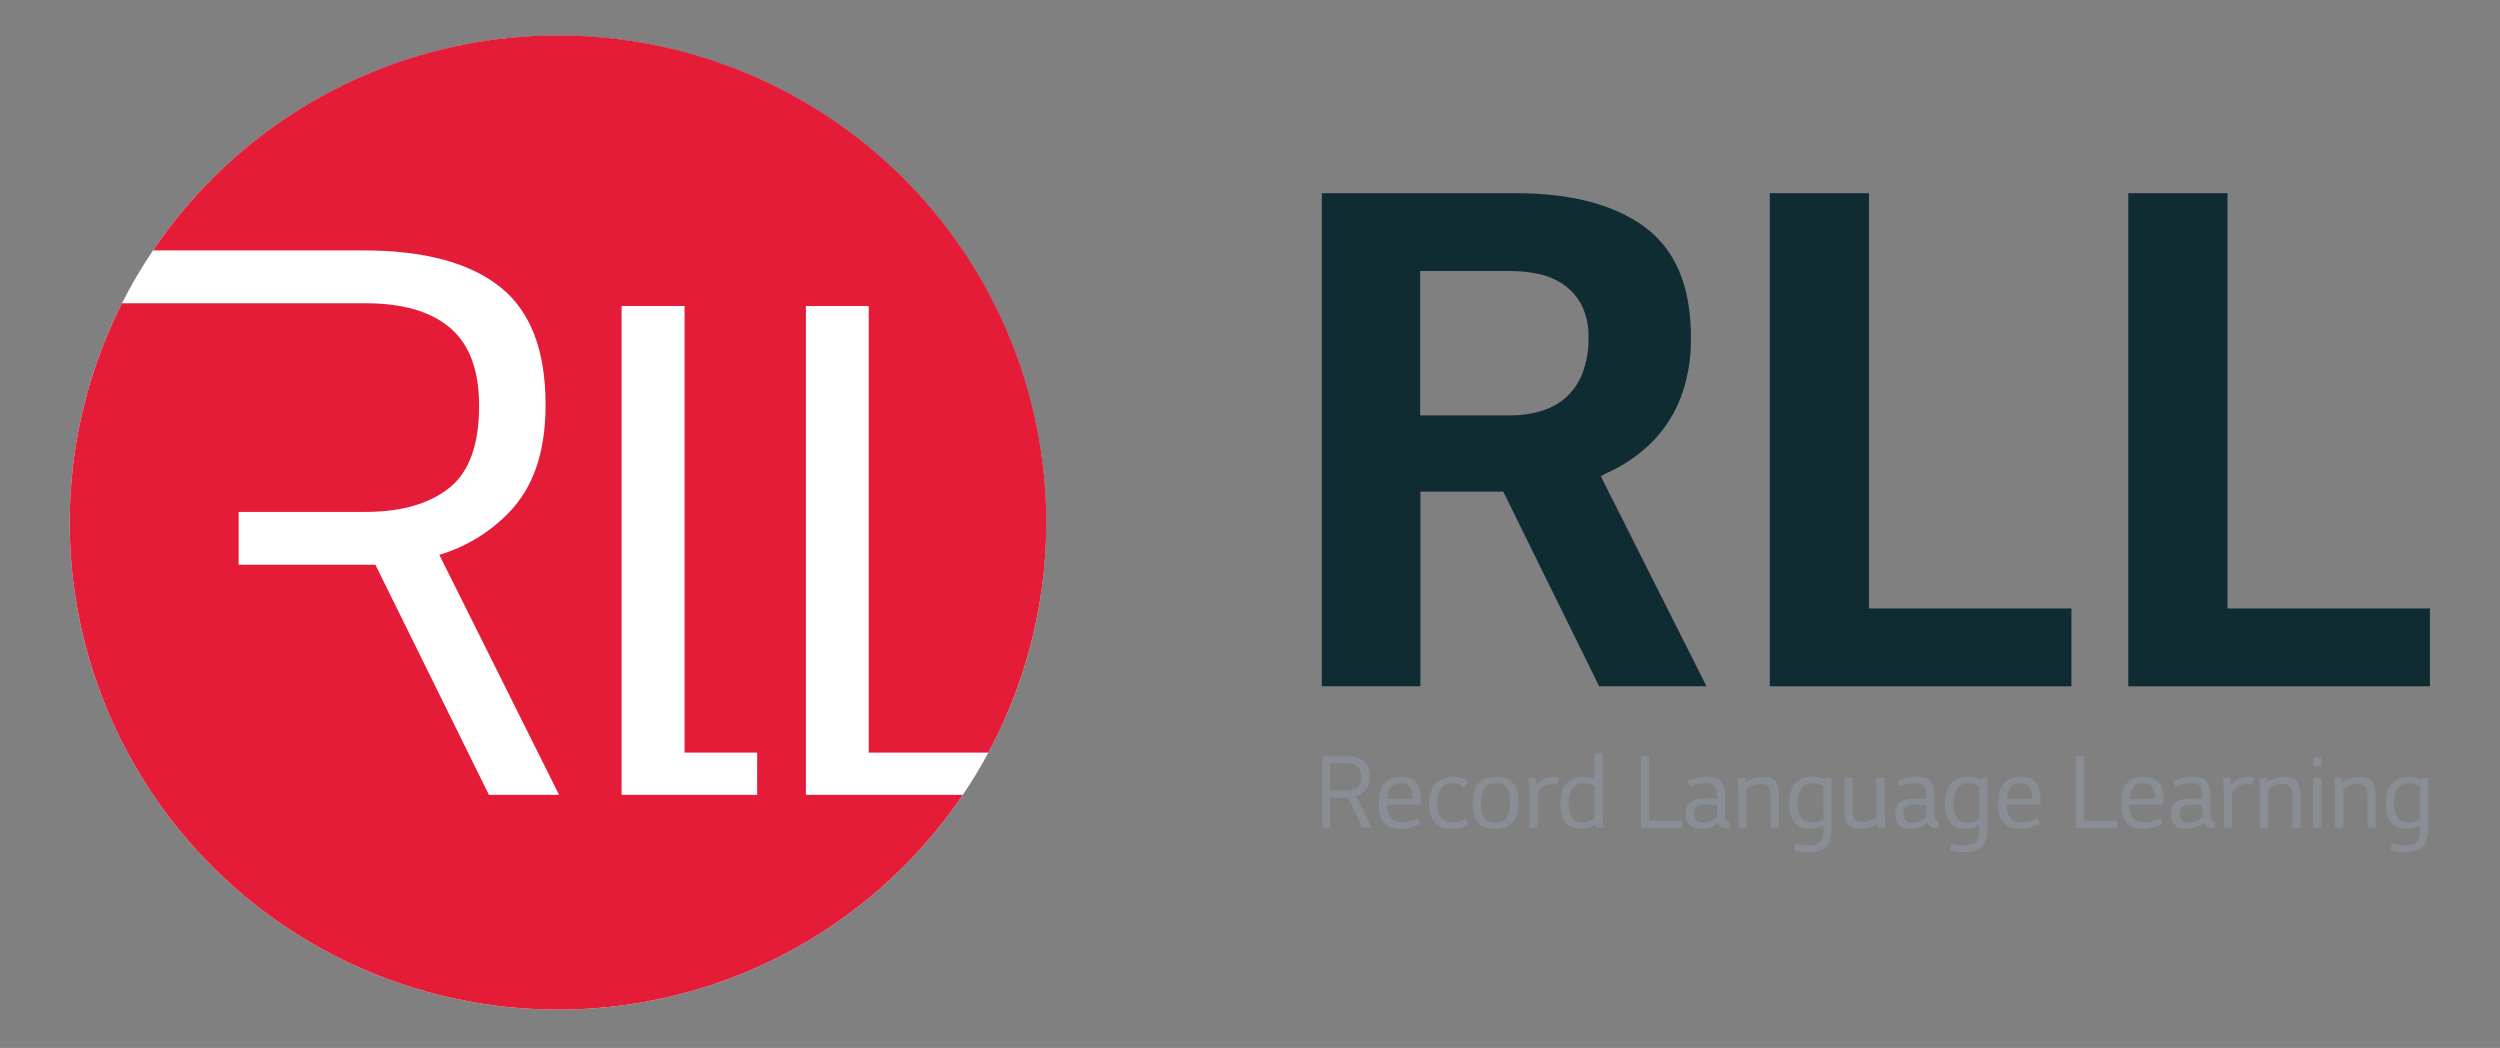 <svg width="167" height="70" viewBox="0 0 167 70" fill="none" xmlns="http://www.w3.org/2000/svg">
<rect x="0" y="0" width="167" height="70" fill="#808080" stroke="none"/>
<path d="M69.881 34.912C69.891 40.272 68.565 45.55 66.023 50.272C65.504 51.244 64.933 52.187 64.312 53.097C59.675 59.957 52.592 64.796 44.505 66.631C36.418 68.466 27.934 67.159 20.779 62.975C13.624 58.791 8.335 52.046 5.989 44.11C3.642 36.174 4.415 27.645 8.149 20.258C8.764 19.038 9.457 17.859 10.223 16.727C14.129 10.95 19.79 6.576 26.374 4.249C32.958 1.922 40.117 1.765 46.797 3.802C53.477 5.838 59.325 9.96 63.48 15.56C67.636 21.161 69.88 27.945 69.881 34.912Z" fill="white"/>
<path d="M66.023 50.272C69.975 42.916 70.943 34.327 68.726 26.279C66.509 18.232 61.277 11.342 54.111 7.034C46.945 2.726 38.394 1.33 30.226 3.134C22.058 4.938 14.897 9.805 10.223 16.727H24.278C28.302 16.727 31.338 17.535 33.387 19.151C35.436 20.767 36.455 23.409 36.443 27.077C36.443 30.191 35.626 32.577 33.978 34.258C32.7 35.573 31.105 36.539 29.346 37.063L37.346 53.097H32.66L25.077 37.725H15.94V34.195H24.421C26.788 34.195 28.645 33.666 29.992 32.607C31.338 31.548 32.009 29.708 32.004 27.087C32.004 24.734 31.358 23.01 30.077 21.911C28.797 20.812 26.911 20.258 24.421 20.258H8.149C4.415 27.645 3.642 36.174 5.989 44.11C8.335 52.046 13.624 58.791 20.779 62.975C27.934 67.159 36.418 68.466 44.505 66.631C52.592 64.796 59.675 59.957 64.312 53.097H53.835V20.441H58.032V50.272H66.023ZM50.578 53.097H41.523V20.441H45.729V50.272H50.578V53.097Z" fill="#E51C38"/>
<path d="M88.299 45.844V12.904H101.224C104.951 12.904 107.838 13.662 109.886 15.179C111.933 16.697 112.956 19.152 112.954 22.546C112.979 23.884 112.758 25.216 112.303 26.475C111.899 27.561 111.28 28.556 110.484 29.4C109.676 30.233 108.73 30.921 107.687 31.433C107.429 31.544 107.177 31.67 106.933 31.811L113.993 45.844H106.825L100.416 32.84H94.883V45.844H88.299ZM100.952 27.747C101.605 27.748 102.254 27.657 102.881 27.476C103.488 27.308 104.053 27.013 104.536 26.61C105.035 26.172 105.426 25.625 105.678 25.012C105.988 24.228 106.135 23.389 106.11 22.546C106.136 21.797 105.978 21.054 105.65 20.381C105.363 19.826 104.943 19.352 104.428 18.998C103.918 18.654 103.346 18.415 102.743 18.293C102.154 18.17 101.554 18.107 100.952 18.105H94.868V27.747H100.952Z" fill="#102C33"/>
<path d="M138.371 40.645V45.846H118.223V12.904H124.847V40.645H138.371Z" fill="#102C33"/>
<path d="M162.319 40.645V45.846H142.171V12.904H148.798V40.645H162.319Z" fill="#102C33"/>
<path d="M88.321 55.29V50.523H89.936C90.352 50.493 90.767 50.605 91.111 50.841C91.251 50.973 91.36 51.135 91.428 51.315C91.496 51.495 91.522 51.689 91.503 51.88C91.525 52.223 91.411 52.561 91.186 52.821C91.022 52.992 90.817 53.118 90.59 53.187L91.618 55.29H91.015L90.039 53.283H88.862V55.29H88.321ZM89.954 52.813C90.21 52.828 90.464 52.755 90.673 52.605C90.766 52.511 90.838 52.397 90.881 52.271C90.925 52.146 90.939 52.012 90.924 51.88C90.935 51.756 90.918 51.63 90.875 51.513C90.831 51.396 90.762 51.29 90.673 51.203C90.464 51.044 90.205 50.967 89.944 50.987H88.852V52.813H89.954Z" fill="#898E96"/>
<path d="M93.613 55.368C93.37 55.374 93.128 55.337 92.899 55.258C92.717 55.193 92.555 55.081 92.431 54.934C92.307 54.773 92.221 54.586 92.179 54.387C92.125 54.132 92.1 53.872 92.104 53.612C92.104 53.026 92.227 52.594 92.474 52.315C92.62 52.167 92.797 52.053 92.992 51.981C93.187 51.908 93.395 51.879 93.603 51.895C93.829 51.888 94.054 51.929 94.262 52.016C94.426 52.09 94.567 52.207 94.669 52.355C94.769 52.507 94.837 52.677 94.868 52.856C94.906 53.069 94.925 53.285 94.923 53.501V53.752H92.66C92.657 53.913 92.672 54.074 92.705 54.231C92.737 54.38 92.802 54.519 92.896 54.638C92.981 54.742 93.095 54.819 93.223 54.861C93.376 54.907 93.536 54.929 93.696 54.926C93.902 54.93 94.108 54.9 94.305 54.836C94.451 54.789 94.593 54.73 94.73 54.66L94.868 55.034C94.799 55.078 94.726 55.114 94.649 55.142C94.55 55.182 94.448 55.216 94.345 55.242C94.232 55.273 94.111 55.298 93.988 55.32C93.864 55.346 93.739 55.362 93.613 55.368ZM94.367 53.361C94.397 53.074 94.324 52.786 94.161 52.548C94.092 52.472 94.007 52.411 93.912 52.372C93.816 52.332 93.713 52.315 93.61 52.319C93.456 52.314 93.302 52.341 93.158 52.397C93.037 52.45 92.934 52.537 92.863 52.648C92.784 52.773 92.73 52.913 92.705 53.06C92.69 53.153 92.677 53.258 92.667 53.371L94.367 53.361Z" fill="#898E96"/>
<path d="M98.062 55.102C97.921 55.18 97.77 55.241 97.614 55.282C97.41 55.34 97.2 55.368 96.988 55.368C96.443 55.368 96.053 55.221 95.818 54.929C95.561 54.563 95.437 54.12 95.466 53.674C95.43 53.193 95.579 52.715 95.884 52.339C96.125 52.126 96.42 51.981 96.737 51.92C97.053 51.859 97.381 51.884 97.684 51.993C97.847 52.052 97.994 52.151 98.11 52.279L97.785 52.6C97.7 52.511 97.598 52.44 97.486 52.39C97.363 52.336 97.23 52.309 97.096 52.312C96.944 52.302 96.792 52.327 96.651 52.385C96.511 52.443 96.386 52.533 96.286 52.648C96.076 52.956 95.977 53.328 96.007 53.699C96.005 53.868 96.024 54.037 96.062 54.201C96.093 54.342 96.153 54.476 96.238 54.593C96.323 54.702 96.434 54.788 96.56 54.843C96.71 54.907 96.872 54.938 97.036 54.934C97.205 54.937 97.375 54.916 97.539 54.871C97.677 54.833 97.811 54.784 97.941 54.723L98.062 55.102Z" fill="#898E96"/>
<path d="M99.825 55.368C99.587 55.375 99.35 55.334 99.129 55.247C98.953 55.173 98.8 55.054 98.686 54.901C98.567 54.738 98.486 54.55 98.45 54.352C98.4 54.111 98.376 53.865 98.379 53.619C98.379 53.034 98.508 52.6 98.766 52.319C99.025 52.038 99.429 51.897 99.979 51.895C100.217 51.888 100.454 51.929 100.675 52.016C100.85 52.092 101.003 52.211 101.118 52.362C101.236 52.527 101.318 52.715 101.357 52.914C101.41 53.156 101.435 53.404 101.432 53.652C101.432 54.236 101.302 54.668 101.04 54.949C100.878 55.099 100.686 55.215 100.477 55.287C100.268 55.359 100.046 55.387 99.825 55.368ZM99.825 54.944C99.981 54.962 100.139 54.941 100.284 54.881C100.429 54.822 100.557 54.727 100.655 54.605C100.824 54.298 100.901 53.95 100.879 53.601C100.88 53.433 100.868 53.266 100.841 53.1C100.82 52.957 100.773 52.819 100.701 52.693C100.635 52.58 100.54 52.486 100.426 52.42C100.29 52.347 100.136 52.313 99.981 52.319C99.576 52.319 99.299 52.435 99.151 52.666C98.984 52.972 98.905 53.32 98.925 53.669C98.923 53.837 98.937 54.005 98.965 54.171C98.986 54.313 99.033 54.45 99.103 54.575C99.169 54.688 99.265 54.781 99.38 54.843C99.516 54.915 99.667 54.95 99.82 54.946L99.825 54.944Z" fill="#898E96"/>
<path d="M102.59 51.973L102.645 52.427C102.767 52.28 102.916 52.158 103.085 52.068C103.286 51.957 103.512 51.898 103.742 51.895C103.89 51.889 104.039 51.919 104.174 51.981L104.028 52.445C103.908 52.394 103.779 52.37 103.648 52.374C103.447 52.376 103.251 52.438 103.085 52.553C102.949 52.651 102.824 52.765 102.713 52.891V55.29H102.172V52.884L102.097 51.973H102.59Z" fill="#898E96"/>
<path d="M105.579 55.368C105.386 55.383 105.192 55.351 105.014 55.274C104.836 55.196 104.68 55.076 104.561 54.924C104.323 54.555 104.21 54.12 104.236 53.682C104.234 53.439 104.262 53.197 104.319 52.962C104.369 52.756 104.463 52.563 104.596 52.397C104.726 52.237 104.892 52.111 105.081 52.029C105.308 51.935 105.551 51.89 105.796 51.896C105.949 51.892 106.102 51.911 106.251 51.951C106.344 51.98 106.435 52.017 106.522 52.061V50.36L107.063 50.28V54.445L107.116 55.293H106.638L106.578 55.062C106.447 55.149 106.307 55.221 106.16 55.275C105.973 55.339 105.777 55.37 105.579 55.368ZM105.851 52.32C105.704 52.309 105.556 52.333 105.419 52.388C105.282 52.443 105.16 52.529 105.061 52.638C104.854 52.947 104.759 53.317 104.792 53.687C104.792 53.847 104.806 54.008 104.835 54.166C104.859 54.308 104.91 54.445 104.986 54.568C105.057 54.682 105.157 54.777 105.275 54.844C105.417 54.916 105.576 54.95 105.735 54.944C105.91 54.948 106.083 54.908 106.238 54.826C106.336 54.77 106.429 54.707 106.517 54.638V52.523C106.321 52.389 106.089 52.319 105.851 52.32Z" fill="#898E96"/>
<path d="M112.363 54.826V55.29H109.629V50.523H110.16V54.826H112.363Z" fill="#898E96"/>
<path d="M115.554 55.305C115.524 55.315 115.493 55.32 115.461 55.32H115.353C115.229 55.335 115.103 55.305 114.999 55.236C114.894 55.167 114.818 55.064 114.782 54.944C114.645 55.066 114.489 55.165 114.319 55.237C114.109 55.329 113.882 55.373 113.653 55.368C113.482 55.374 113.311 55.348 113.15 55.29C113.027 55.245 112.916 55.171 112.828 55.074C112.748 54.982 112.69 54.872 112.66 54.753C112.624 54.621 112.607 54.485 112.609 54.349C112.602 54.176 112.638 54.004 112.712 53.847C112.78 53.722 112.88 53.618 113.002 53.544C113.138 53.463 113.288 53.41 113.444 53.386C113.628 53.357 113.814 53.342 114 53.343C114.133 53.343 114.252 53.343 114.35 53.343L114.694 53.366V53.193C114.696 53.054 114.684 52.915 114.659 52.779C114.642 52.678 114.6 52.584 114.536 52.505C114.468 52.432 114.381 52.38 114.284 52.357C114.156 52.322 114.024 52.306 113.892 52.309C113.704 52.31 113.517 52.337 113.336 52.39C113.179 52.434 113.026 52.491 112.878 52.56L112.748 52.179C112.934 52.094 113.128 52.025 113.326 51.973C113.559 51.914 113.798 51.884 114.038 51.885C114.23 51.881 114.421 51.904 114.606 51.956C114.748 51.998 114.875 52.077 114.973 52.186C115.073 52.308 115.14 52.452 115.17 52.605C115.211 52.818 115.231 53.034 115.227 53.25V54.45C115.217 54.569 115.242 54.689 115.3 54.793C115.33 54.826 115.367 54.852 115.407 54.867C115.449 54.884 115.493 54.89 115.537 54.886L115.554 55.305ZM113.962 53.752C113.749 53.731 113.535 53.781 113.354 53.895C113.294 53.949 113.247 54.015 113.217 54.09C113.188 54.164 113.176 54.244 113.183 54.324C113.166 54.41 113.171 54.499 113.198 54.583C113.224 54.666 113.27 54.742 113.333 54.803C113.396 54.864 113.473 54.909 113.557 54.934C113.641 54.959 113.73 54.962 113.816 54.944C113.981 54.943 114.143 54.907 114.292 54.838C114.44 54.773 114.579 54.689 114.704 54.587V53.792L114.345 53.765C114.229 53.757 114.103 53.752 113.962 53.752Z" fill="#898E96"/>
<path d="M116.575 51.973L116.598 52.272C116.734 52.175 116.882 52.096 117.038 52.036C117.267 51.946 117.511 51.898 117.757 51.895C117.938 51.89 118.118 51.918 118.288 51.978C118.42 52.029 118.534 52.116 118.618 52.229C118.704 52.346 118.76 52.482 118.784 52.625C118.815 52.805 118.831 52.987 118.829 53.17V55.302H118.288V53.295C118.289 53.168 118.281 53.04 118.265 52.914C118.254 52.811 118.222 52.711 118.172 52.62C118.127 52.536 118.055 52.469 117.969 52.43C117.858 52.38 117.737 52.357 117.617 52.362C117.495 52.362 117.374 52.379 117.257 52.412C117.045 52.478 116.846 52.578 116.666 52.708V55.31H116.125V52.879L116.072 51.993L116.575 51.973Z" fill="#898E96"/>
<path d="M122.345 51.973V55.448C122.352 55.682 122.316 55.915 122.237 56.136C122.172 56.309 122.068 56.464 121.933 56.59C121.796 56.709 121.633 56.795 121.457 56.841C121.258 56.896 121.053 56.922 120.846 56.921C120.653 56.922 120.461 56.907 120.27 56.876C120.116 56.853 119.965 56.812 119.82 56.755L119.958 56.339C120.067 56.371 120.195 56.402 120.341 56.434C120.506 56.467 120.675 56.483 120.844 56.482C120.973 56.483 121.101 56.468 121.226 56.437C121.339 56.41 121.445 56.357 121.533 56.281C121.624 56.198 121.693 56.095 121.737 55.98C121.789 55.828 121.814 55.669 121.81 55.508V55.109C121.677 55.187 121.536 55.25 121.39 55.298C121.231 55.346 121.065 55.37 120.899 55.368C120.702 55.384 120.504 55.354 120.322 55.278C120.139 55.203 119.978 55.085 119.85 54.934C119.608 54.562 119.493 54.122 119.523 53.679C119.521 53.437 119.55 53.195 119.609 52.959C119.659 52.753 119.75 52.559 119.878 52.39C120.006 52.228 120.172 52.101 120.361 52.018C120.592 51.924 120.84 51.879 121.09 51.885C121.241 51.883 121.391 51.903 121.535 51.943C121.658 51.981 121.778 52.028 121.895 52.081L121.933 51.963L122.345 51.973ZM121.805 52.5C121.707 52.45 121.607 52.408 121.503 52.375C121.389 52.337 121.269 52.318 121.148 52.319C120.996 52.307 120.844 52.33 120.702 52.386C120.561 52.442 120.435 52.53 120.333 52.643C120.137 52.955 120.049 53.323 120.082 53.689C120.082 53.845 120.096 54.001 120.124 54.154C120.149 54.296 120.2 54.433 120.275 54.557C120.347 54.676 120.448 54.773 120.57 54.839C120.717 54.914 120.882 54.951 121.047 54.944C121.183 54.946 121.318 54.922 121.445 54.874C121.574 54.822 121.697 54.756 121.812 54.678L121.805 52.5Z" fill="#898E96"/>
<path d="M125.899 54.404L125.954 55.29H125.451L125.421 54.999C125.287 55.093 125.142 55.17 124.988 55.227C124.762 55.317 124.521 55.365 124.277 55.368C124.097 55.374 123.918 55.346 123.749 55.285C123.62 55.238 123.507 55.155 123.424 55.047C123.338 54.93 123.282 54.794 123.261 54.65C123.231 54.47 123.217 54.288 123.218 54.106V51.973H123.741V53.98C123.74 54.108 123.748 54.237 123.764 54.364C123.777 54.467 123.808 54.566 123.857 54.658C123.902 54.74 123.972 54.806 124.058 54.846C124.166 54.895 124.284 54.918 124.402 54.914C124.523 54.913 124.643 54.897 124.76 54.864C124.872 54.83 124.982 54.786 125.087 54.733C125.174 54.687 125.258 54.635 125.338 54.578V51.973H125.879L125.899 54.404Z" fill="#898E96"/>
<path d="M129.525 55.305C129.495 55.315 129.464 55.32 129.432 55.32H129.324C129.203 55.33 129.082 55.299 128.981 55.231C128.88 55.163 128.806 55.062 128.771 54.946C128.633 55.069 128.476 55.168 128.306 55.24C128.097 55.331 127.87 55.376 127.642 55.37C127.471 55.377 127.3 55.35 127.139 55.292C127.016 55.247 126.905 55.173 126.817 55.077C126.736 54.984 126.679 54.874 126.648 54.756C126.613 54.624 126.596 54.488 126.598 54.352C126.59 54.178 126.625 54.006 126.701 53.85C126.769 53.725 126.868 53.62 126.99 53.546C127.125 53.466 127.275 53.412 127.43 53.388C127.615 53.359 127.802 53.345 127.989 53.346C128.122 53.346 128.24 53.346 128.338 53.346L128.683 53.368V53.195C128.686 53.056 128.674 52.917 128.648 52.781C128.631 52.681 128.588 52.587 128.524 52.508C128.457 52.434 128.369 52.383 128.273 52.359C128.145 52.324 128.013 52.308 127.88 52.312C127.692 52.313 127.504 52.34 127.322 52.392C127.166 52.437 127.014 52.494 126.867 52.563L126.736 52.181C126.923 52.096 127.116 52.028 127.315 51.976C127.547 51.916 127.786 51.887 128.026 51.888C128.218 51.883 128.41 51.907 128.595 51.958C128.736 52 128.863 52.08 128.962 52.189C129.061 52.31 129.129 52.454 129.158 52.608C129.2 52.82 129.219 53.036 129.216 53.253V54.452C129.205 54.571 129.231 54.691 129.289 54.796C129.318 54.828 129.355 54.854 129.396 54.87C129.437 54.886 129.481 54.892 129.525 54.889V55.305ZM127.933 53.752C127.719 53.731 127.504 53.782 127.322 53.895C127.263 53.949 127.217 54.016 127.188 54.09C127.159 54.164 127.147 54.245 127.154 54.324C127.137 54.41 127.142 54.499 127.169 54.582C127.195 54.666 127.241 54.742 127.304 54.803C127.367 54.864 127.444 54.909 127.528 54.934C127.612 54.959 127.701 54.962 127.787 54.944C127.952 54.943 128.114 54.907 128.263 54.838C128.411 54.773 128.55 54.689 128.675 54.587V53.792L128.316 53.764C128.205 53.757 128.077 53.752 127.938 53.752H127.933Z" fill="#898E96"/>
<path d="M132.76 51.973V55.448C132.767 55.682 132.731 55.915 132.652 56.136C132.587 56.309 132.483 56.464 132.348 56.59C132.211 56.709 132.048 56.795 131.872 56.841C131.674 56.896 131.468 56.922 131.261 56.921C131.068 56.922 130.876 56.907 130.685 56.876C130.531 56.853 130.38 56.812 130.235 56.755L130.373 56.339C130.482 56.371 130.61 56.402 130.756 56.434C130.921 56.467 131.09 56.483 131.259 56.482C131.388 56.483 131.516 56.468 131.641 56.437C131.754 56.411 131.858 56.357 131.945 56.281C132.038 56.199 132.109 56.096 132.152 55.98C132.204 55.828 132.229 55.669 132.225 55.508V55.109C132.092 55.187 131.951 55.25 131.805 55.298C131.646 55.346 131.48 55.37 131.314 55.368C131.117 55.385 130.919 55.354 130.736 55.279C130.554 55.203 130.392 55.085 130.265 54.934C130.023 54.562 129.908 54.122 129.938 53.679C129.936 53.437 129.965 53.195 130.024 52.959C130.074 52.753 130.165 52.559 130.293 52.39C130.421 52.228 130.587 52.101 130.776 52.018C131.007 51.924 131.256 51.879 131.505 51.885C131.656 51.883 131.806 51.903 131.95 51.943C132.073 51.981 132.193 52.028 132.31 52.081L132.348 51.963L132.76 51.973ZM132.22 52.5C132.122 52.45 132.022 52.408 131.918 52.375C131.804 52.337 131.684 52.318 131.563 52.319C131.411 52.306 131.259 52.329 131.117 52.385C130.976 52.441 130.849 52.53 130.748 52.643C130.552 52.955 130.464 53.323 130.497 53.689C130.497 53.845 130.511 54.001 130.539 54.154C130.564 54.296 130.615 54.433 130.69 54.557C130.761 54.675 130.862 54.772 130.982 54.839C131.131 54.914 131.296 54.95 131.463 54.944C131.598 54.946 131.733 54.922 131.86 54.874C131.989 54.822 132.112 54.756 132.227 54.678L132.22 52.5Z" fill="#898E96"/>
<path d="M135.001 55.368C134.759 55.374 134.517 55.336 134.287 55.257C134.105 55.193 133.944 55.081 133.819 54.934C133.694 54.773 133.608 54.586 133.568 54.387C133.512 54.132 133.485 53.872 133.49 53.611C133.49 53.026 133.613 52.594 133.859 52.314C134.006 52.167 134.183 52.053 134.378 51.981C134.573 51.908 134.781 51.879 134.989 51.895C135.215 51.887 135.439 51.928 135.648 52.016C135.812 52.09 135.953 52.207 136.055 52.355C136.156 52.506 136.224 52.677 136.256 52.856C136.293 53.069 136.31 53.285 136.309 53.501V53.752H134.046C134.043 53.913 134.058 54.074 134.091 54.231C134.123 54.38 134.188 54.519 134.282 54.638C134.367 54.742 134.481 54.819 134.609 54.861C134.762 54.907 134.922 54.929 135.082 54.926C135.288 54.93 135.494 54.9 135.69 54.836C135.837 54.788 135.979 54.73 136.115 54.66L136.256 55.034C136.186 55.078 136.112 55.114 136.035 55.142C135.936 55.182 135.834 55.216 135.731 55.242C135.617 55.273 135.497 55.298 135.373 55.32C135.251 55.346 135.127 55.362 135.001 55.368ZM135.756 53.361C135.785 53.074 135.712 52.786 135.55 52.548C135.48 52.471 135.395 52.411 135.3 52.372C135.205 52.332 135.102 52.314 134.999 52.319C134.844 52.314 134.69 52.341 134.546 52.397C134.425 52.449 134.322 52.537 134.252 52.648C134.172 52.773 134.118 52.913 134.093 53.06C134.078 53.152 134.066 53.258 134.056 53.371L135.756 53.361Z" fill="#898E96"/>
<path d="M141.412 54.826V55.29H138.678V50.523H139.218V54.826H141.412Z" fill="#898E96"/>
<path d="M143.212 55.368C142.97 55.374 142.728 55.337 142.498 55.258C142.316 55.193 142.155 55.081 142.03 54.934C141.905 54.773 141.819 54.586 141.779 54.387C141.723 54.133 141.696 53.872 141.701 53.612C141.701 53.026 141.825 52.594 142.073 52.315C142.219 52.167 142.395 52.053 142.59 51.981C142.784 51.908 142.993 51.879 143.2 51.895C143.426 51.888 143.652 51.929 143.861 52.016C144.024 52.091 144.164 52.208 144.266 52.355C144.368 52.506 144.436 52.677 144.467 52.856C144.503 53.069 144.521 53.285 144.52 53.501V53.752H142.257C142.255 53.913 142.271 54.074 142.304 54.231C142.334 54.38 142.399 54.519 142.493 54.638C142.579 54.742 142.693 54.82 142.822 54.861C142.975 54.907 143.134 54.929 143.293 54.926C143.5 54.93 143.706 54.9 143.904 54.836C144.05 54.788 144.192 54.729 144.329 54.66L144.467 55.034C144.397 55.078 144.323 55.114 144.246 55.142C144.147 55.183 144.045 55.216 143.942 55.242C143.828 55.273 143.71 55.298 143.587 55.32C143.464 55.346 143.338 55.362 143.212 55.368ZM143.967 53.361C143.995 53.075 143.924 52.787 143.763 52.548C143.693 52.472 143.607 52.412 143.512 52.372C143.416 52.333 143.313 52.315 143.21 52.319C143.055 52.315 142.901 52.341 142.757 52.397C142.636 52.449 142.534 52.537 142.465 52.648C142.384 52.772 142.329 52.913 142.307 53.06C142.292 53.153 142.277 53.258 142.267 53.371L143.967 53.361Z" fill="#898E96"/>
<path d="M147.973 55.305C147.943 55.315 147.912 55.32 147.88 55.32H147.772C147.64 55.33 147.508 55.295 147.397 55.222C147.307 55.15 147.238 55.053 147.199 54.944C147.062 55.066 146.905 55.166 146.736 55.237C146.527 55.328 146.3 55.373 146.072 55.368C145.901 55.374 145.73 55.347 145.569 55.29C145.447 55.245 145.337 55.171 145.25 55.074C145.169 54.982 145.11 54.872 145.079 54.753C145.044 54.621 145.028 54.486 145.028 54.349C145.021 54.176 145.057 54.003 145.134 53.847C145.201 53.722 145.301 53.617 145.423 53.544C145.558 53.463 145.708 53.409 145.863 53.386C146.047 53.357 146.233 53.342 146.419 53.343C146.552 53.343 146.671 53.343 146.771 53.343L147.116 53.366V53.193C147.118 53.054 147.106 52.915 147.081 52.779C147.063 52.679 147.02 52.585 146.957 52.505C146.89 52.432 146.802 52.38 146.706 52.357C146.577 52.322 146.444 52.305 146.311 52.309C146.123 52.31 145.936 52.337 145.755 52.39C145.599 52.434 145.447 52.491 145.3 52.56L145.169 52.179C145.355 52.094 145.549 52.025 145.748 51.973C145.98 51.914 146.219 51.884 146.459 51.885C146.65 51.88 146.841 51.904 147.025 51.956C147.167 51.997 147.294 52.077 147.392 52.187C147.492 52.308 147.56 52.452 147.591 52.605C147.633 52.818 147.652 53.034 147.649 53.25V54.45C147.637 54.569 147.662 54.689 147.722 54.793C147.751 54.826 147.788 54.852 147.829 54.868C147.87 54.884 147.914 54.89 147.958 54.886L147.973 55.305ZM146.376 53.752C146.162 53.731 145.948 53.781 145.765 53.895C145.706 53.949 145.66 54.016 145.63 54.09C145.6 54.164 145.588 54.244 145.594 54.324C145.578 54.41 145.583 54.499 145.609 54.583C145.635 54.666 145.682 54.742 145.745 54.803C145.807 54.865 145.884 54.91 145.969 54.934C146.053 54.959 146.142 54.962 146.228 54.944C146.392 54.943 146.554 54.907 146.703 54.839C146.852 54.773 146.992 54.689 147.118 54.588V53.792L146.759 53.765C146.648 53.757 146.52 53.752 146.376 53.752Z" fill="#898E96"/>
<path d="M148.977 51.973L149.03 52.427C149.152 52.281 149.302 52.159 149.47 52.068C149.672 51.957 149.898 51.897 150.129 51.895C150.278 51.89 150.426 51.919 150.561 51.98L150.413 52.445C150.294 52.394 150.165 52.37 150.036 52.374C149.834 52.377 149.637 52.439 149.47 52.553C149.334 52.65 149.209 52.764 149.1 52.891V55.29H148.559V52.884L148.481 51.973H148.977Z" fill="#898E96"/>
<path d="M151.419 51.973L151.442 52.272C151.578 52.175 151.726 52.096 151.882 52.036C152.111 51.946 152.355 51.898 152.601 51.895C152.782 51.89 152.963 51.918 153.134 51.978C153.265 52.03 153.378 52.117 153.461 52.229C153.547 52.346 153.604 52.482 153.627 52.625C153.66 52.805 153.676 52.987 153.675 53.17V55.302H153.134V53.295C153.136 53.168 153.127 53.04 153.109 52.914C153.097 52.811 153.066 52.711 153.016 52.62C152.971 52.536 152.899 52.469 152.812 52.43C152.702 52.38 152.581 52.357 152.46 52.362C152.339 52.362 152.218 52.379 152.101 52.412C151.889 52.478 151.689 52.578 151.51 52.708V55.31H150.969V52.879L150.916 51.993L151.419 51.973Z" fill="#898E96"/>
<path d="M154.522 50.611H155.073V51.183H154.522V50.611ZM154.522 51.973H155.063V55.29H154.522V51.973Z" fill="#898E96"/>
<path d="M156.436 51.973L156.459 52.272C156.596 52.175 156.745 52.096 156.902 52.036C157.13 51.946 157.373 51.898 157.619 51.895C157.8 51.889 157.981 51.918 158.152 51.978C158.283 52.029 158.397 52.116 158.481 52.229C158.565 52.347 158.622 52.483 158.647 52.625C158.679 52.805 158.694 52.987 158.692 53.17V55.302H158.152V53.295C158.152 53.168 158.145 53.04 158.129 52.914C158.116 52.811 158.085 52.712 158.036 52.62C157.99 52.537 157.919 52.47 157.832 52.43C157.722 52.38 157.601 52.357 157.48 52.362C157.358 52.362 157.237 52.379 157.121 52.412C157.004 52.447 156.891 52.493 156.784 52.55C156.696 52.596 156.612 52.649 156.532 52.708V55.31H155.991V52.879L155.938 51.993L156.436 51.973Z" fill="#898E96"/>
<path d="M162.197 51.973V55.448C162.203 55.682 162.167 55.915 162.089 56.135C162.027 56.308 161.923 56.463 161.787 56.586C161.651 56.71 161.487 56.798 161.309 56.843C161.11 56.898 160.904 56.925 160.698 56.923C160.505 56.925 160.312 56.91 160.122 56.878C159.967 56.855 159.815 56.815 159.669 56.758L159.81 56.341C159.918 56.374 160.044 56.404 160.192 56.436C160.358 56.469 160.526 56.485 160.695 56.484C160.824 56.485 160.952 56.47 161.077 56.439C161.19 56.412 161.295 56.359 161.382 56.283C161.474 56.201 161.545 56.098 161.588 55.982C161.64 55.831 161.665 55.671 161.661 55.511V55.112C161.527 55.189 161.386 55.253 161.238 55.3C161.076 55.35 160.906 55.374 160.735 55.37C160.543 55.385 160.349 55.355 160.17 55.281C159.991 55.207 159.833 55.092 159.707 54.946C159.464 54.575 159.349 54.134 159.38 53.692C159.378 53.449 159.405 53.207 159.463 52.971C159.515 52.766 159.607 52.572 159.734 52.402C159.862 52.241 160.028 52.113 160.217 52.031C160.448 51.936 160.697 51.891 160.947 51.898C161.097 51.895 161.247 51.915 161.392 51.955C161.515 51.994 161.635 52.04 161.752 52.093L161.789 51.975L162.197 51.973ZM161.656 52.5C161.559 52.45 161.458 52.408 161.354 52.374C161.24 52.336 161.12 52.317 161 52.319C160.848 52.306 160.695 52.328 160.554 52.384C160.412 52.441 160.286 52.529 160.185 52.643C159.988 52.955 159.9 53.322 159.933 53.689C159.932 53.845 159.946 54 159.976 54.153C160.001 54.296 160.052 54.433 160.127 54.557C160.198 54.675 160.298 54.772 160.419 54.838C160.567 54.914 160.732 54.951 160.899 54.944C161.035 54.945 161.17 54.922 161.296 54.873C161.425 54.821 161.549 54.756 161.663 54.678L161.656 52.5Z" fill="#898E96"/>
</svg>
